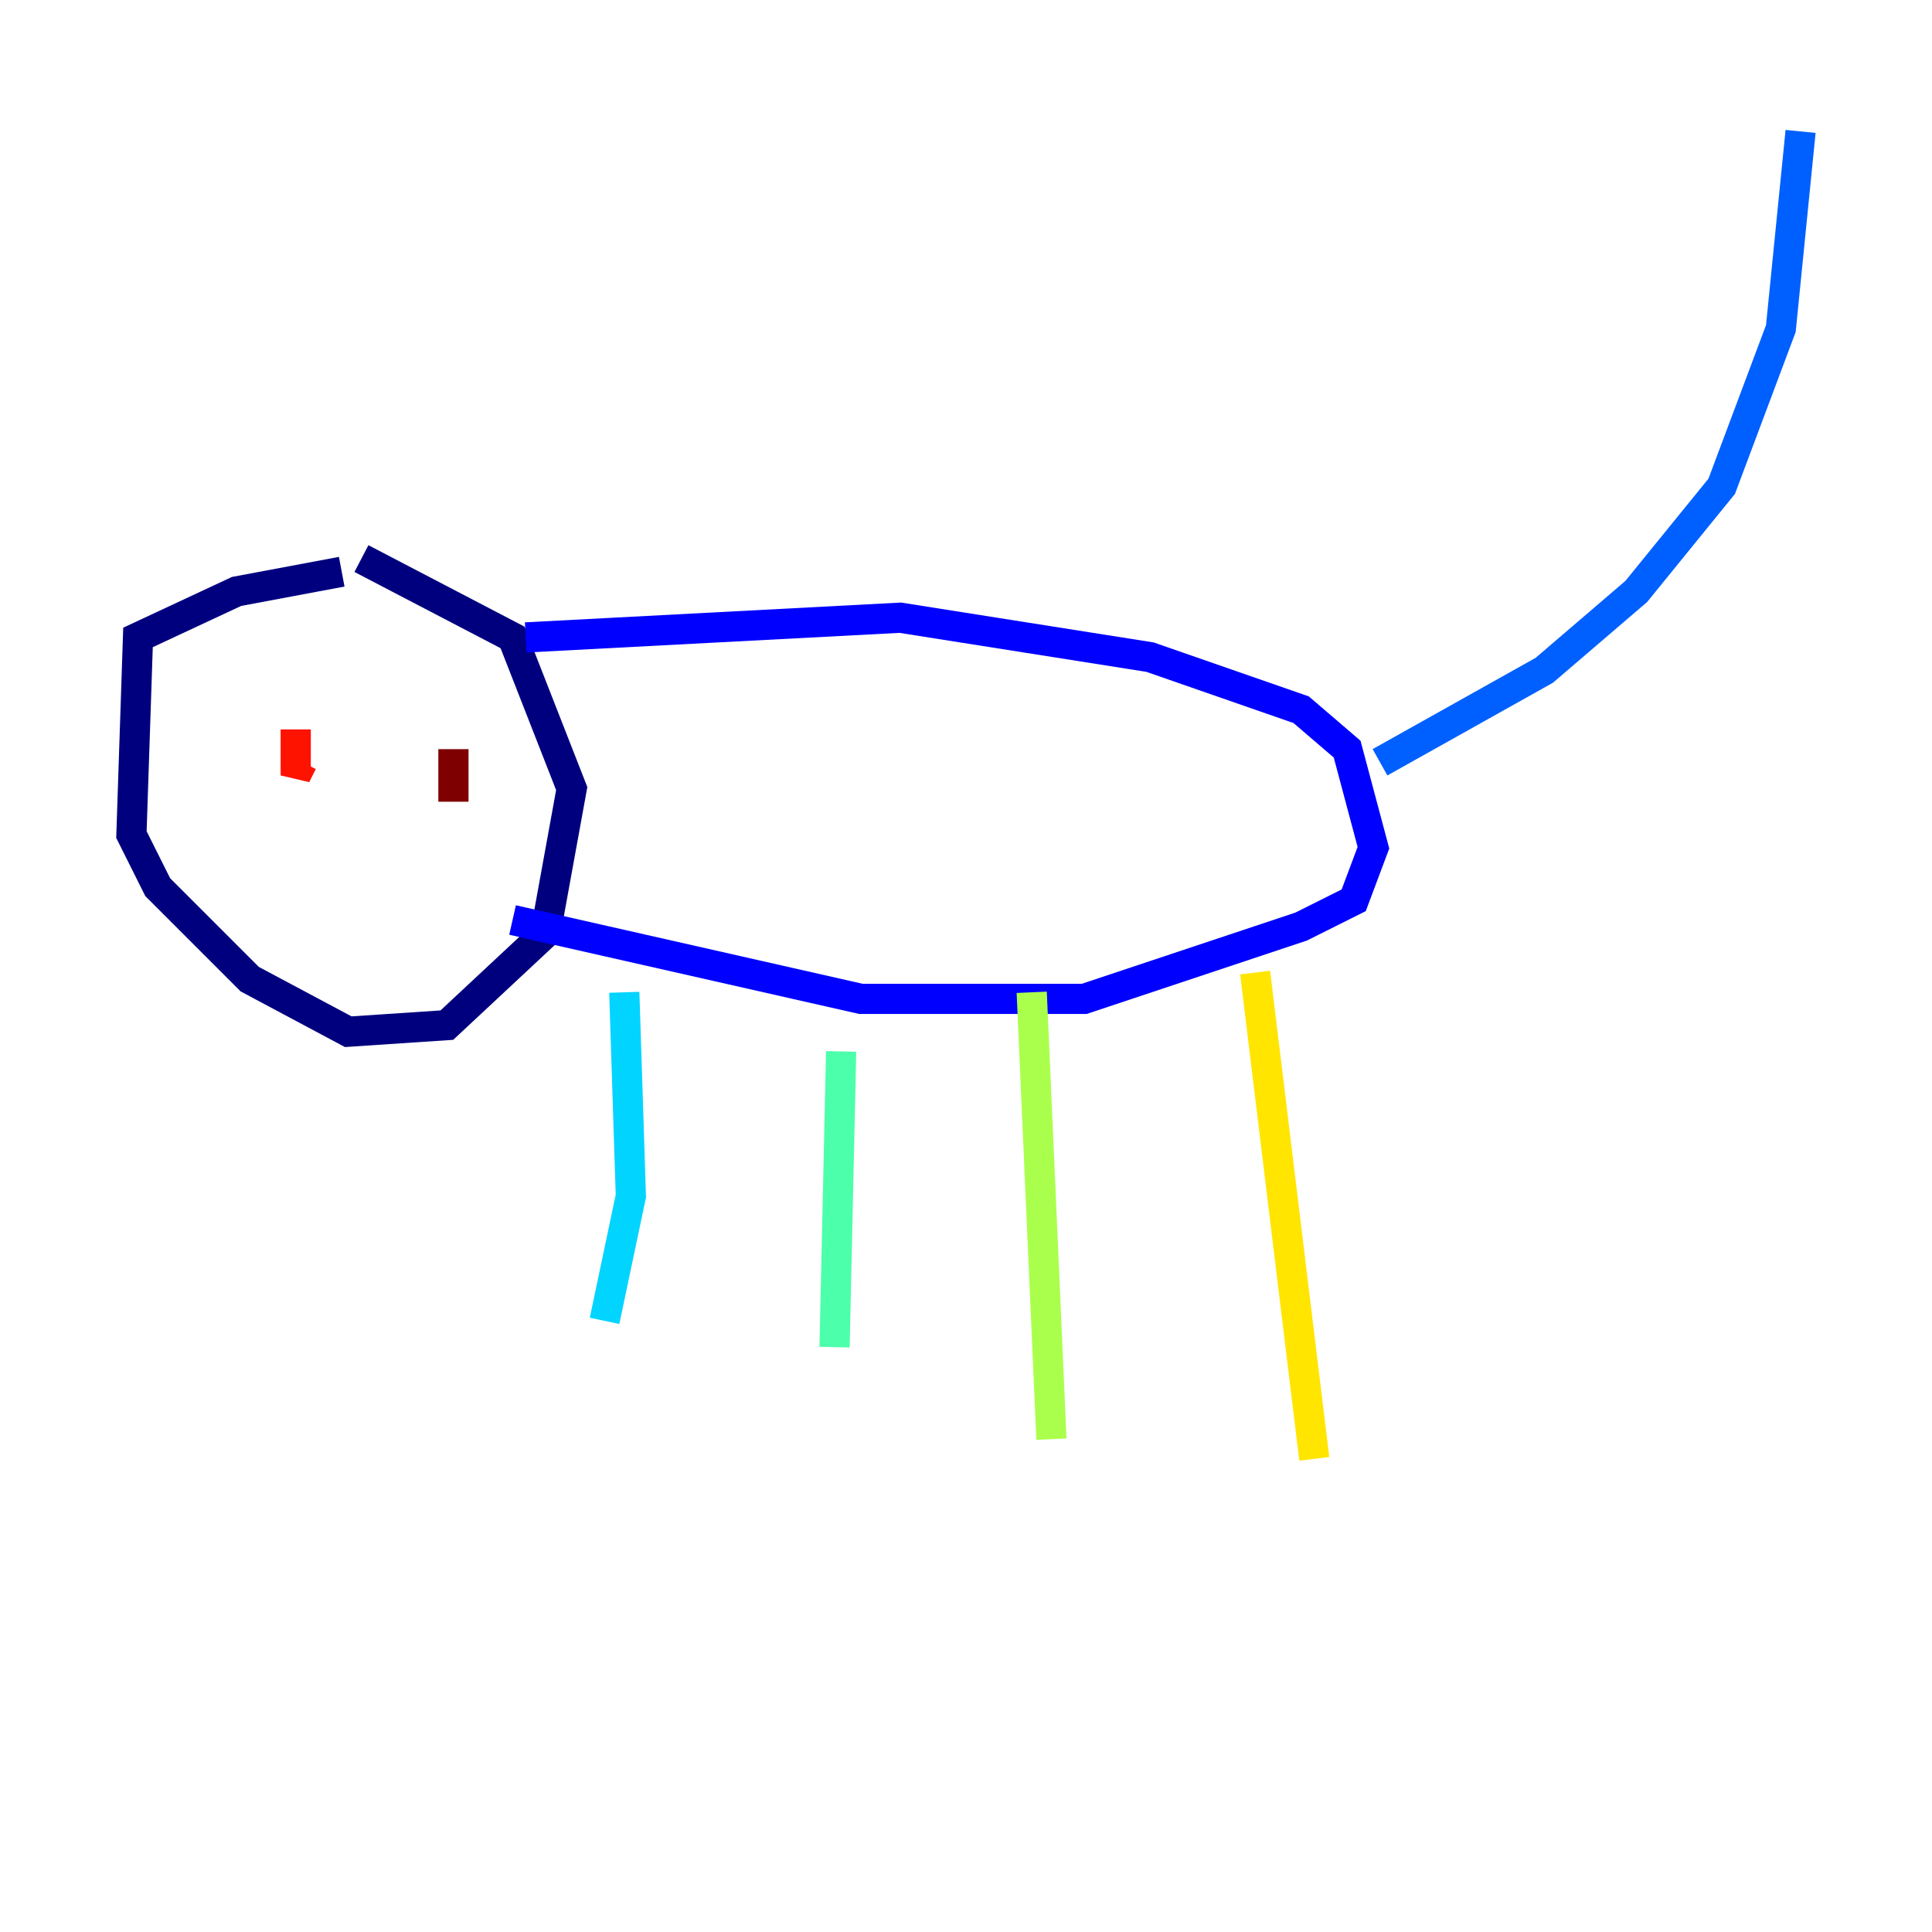 <?xml version="1.0" encoding="utf-8" ?>
<svg baseProfile="tiny" height="128" version="1.2" viewBox="0,0,128,128" width="128" xmlns="http://www.w3.org/2000/svg" xmlns:ev="http://www.w3.org/2001/xml-events" xmlns:xlink="http://www.w3.org/1999/xlink"><defs /><polyline fill="none" points="22.64,37.878 15.674,39.184 9.143,42.231 8.707,55.292 10.449,58.776 16.544,64.871 23.075,68.354 29.605,67.918 36.136,61.823 37.878,52.245 33.959,42.231 23.946,37.007" stroke="#00007f" stroke-width="2" /><polyline fill="none" points="34.83,42.231 59.646,40.925 76.191,43.537 86.204,47.02 89.252,49.633 90.993,56.163 89.687,59.646 86.204,61.388 71.837,66.177 57.034,66.177 33.959,60.952" stroke="#0000fe" stroke-width="2" /><polyline fill="none" points="91.429,50.503 102.313,44.408 108.408,39.184 114.068,32.218 117.986,21.769 119.293,8.707" stroke="#0060ff" stroke-width="2" /><polyline fill="none" points="41.361,65.742 41.796,79.238 40.054,87.51" stroke="#00d4ff" stroke-width="2" /><polyline fill="none" points="55.728,69.66 55.292,89.252" stroke="#4cffaa" stroke-width="2" /><polyline fill="none" points="68.354,65.742 69.66,95.347" stroke="#aaff4c" stroke-width="2" /><polyline fill="none" points="83.156,64.435 87.075,96.653" stroke="#ffe500" stroke-width="2" /><polyline fill="none" points="18.286,48.327 18.286,48.327" stroke="#ff7a00" stroke-width="2" /><polyline fill="none" points="19.592,48.327 19.592,51.374 20.027,50.503" stroke="#fe1200" stroke-width="2" /><polyline fill="none" points="30.041,49.633 30.041,53.116" stroke="#7f0000" stroke-width="2" /></svg>
